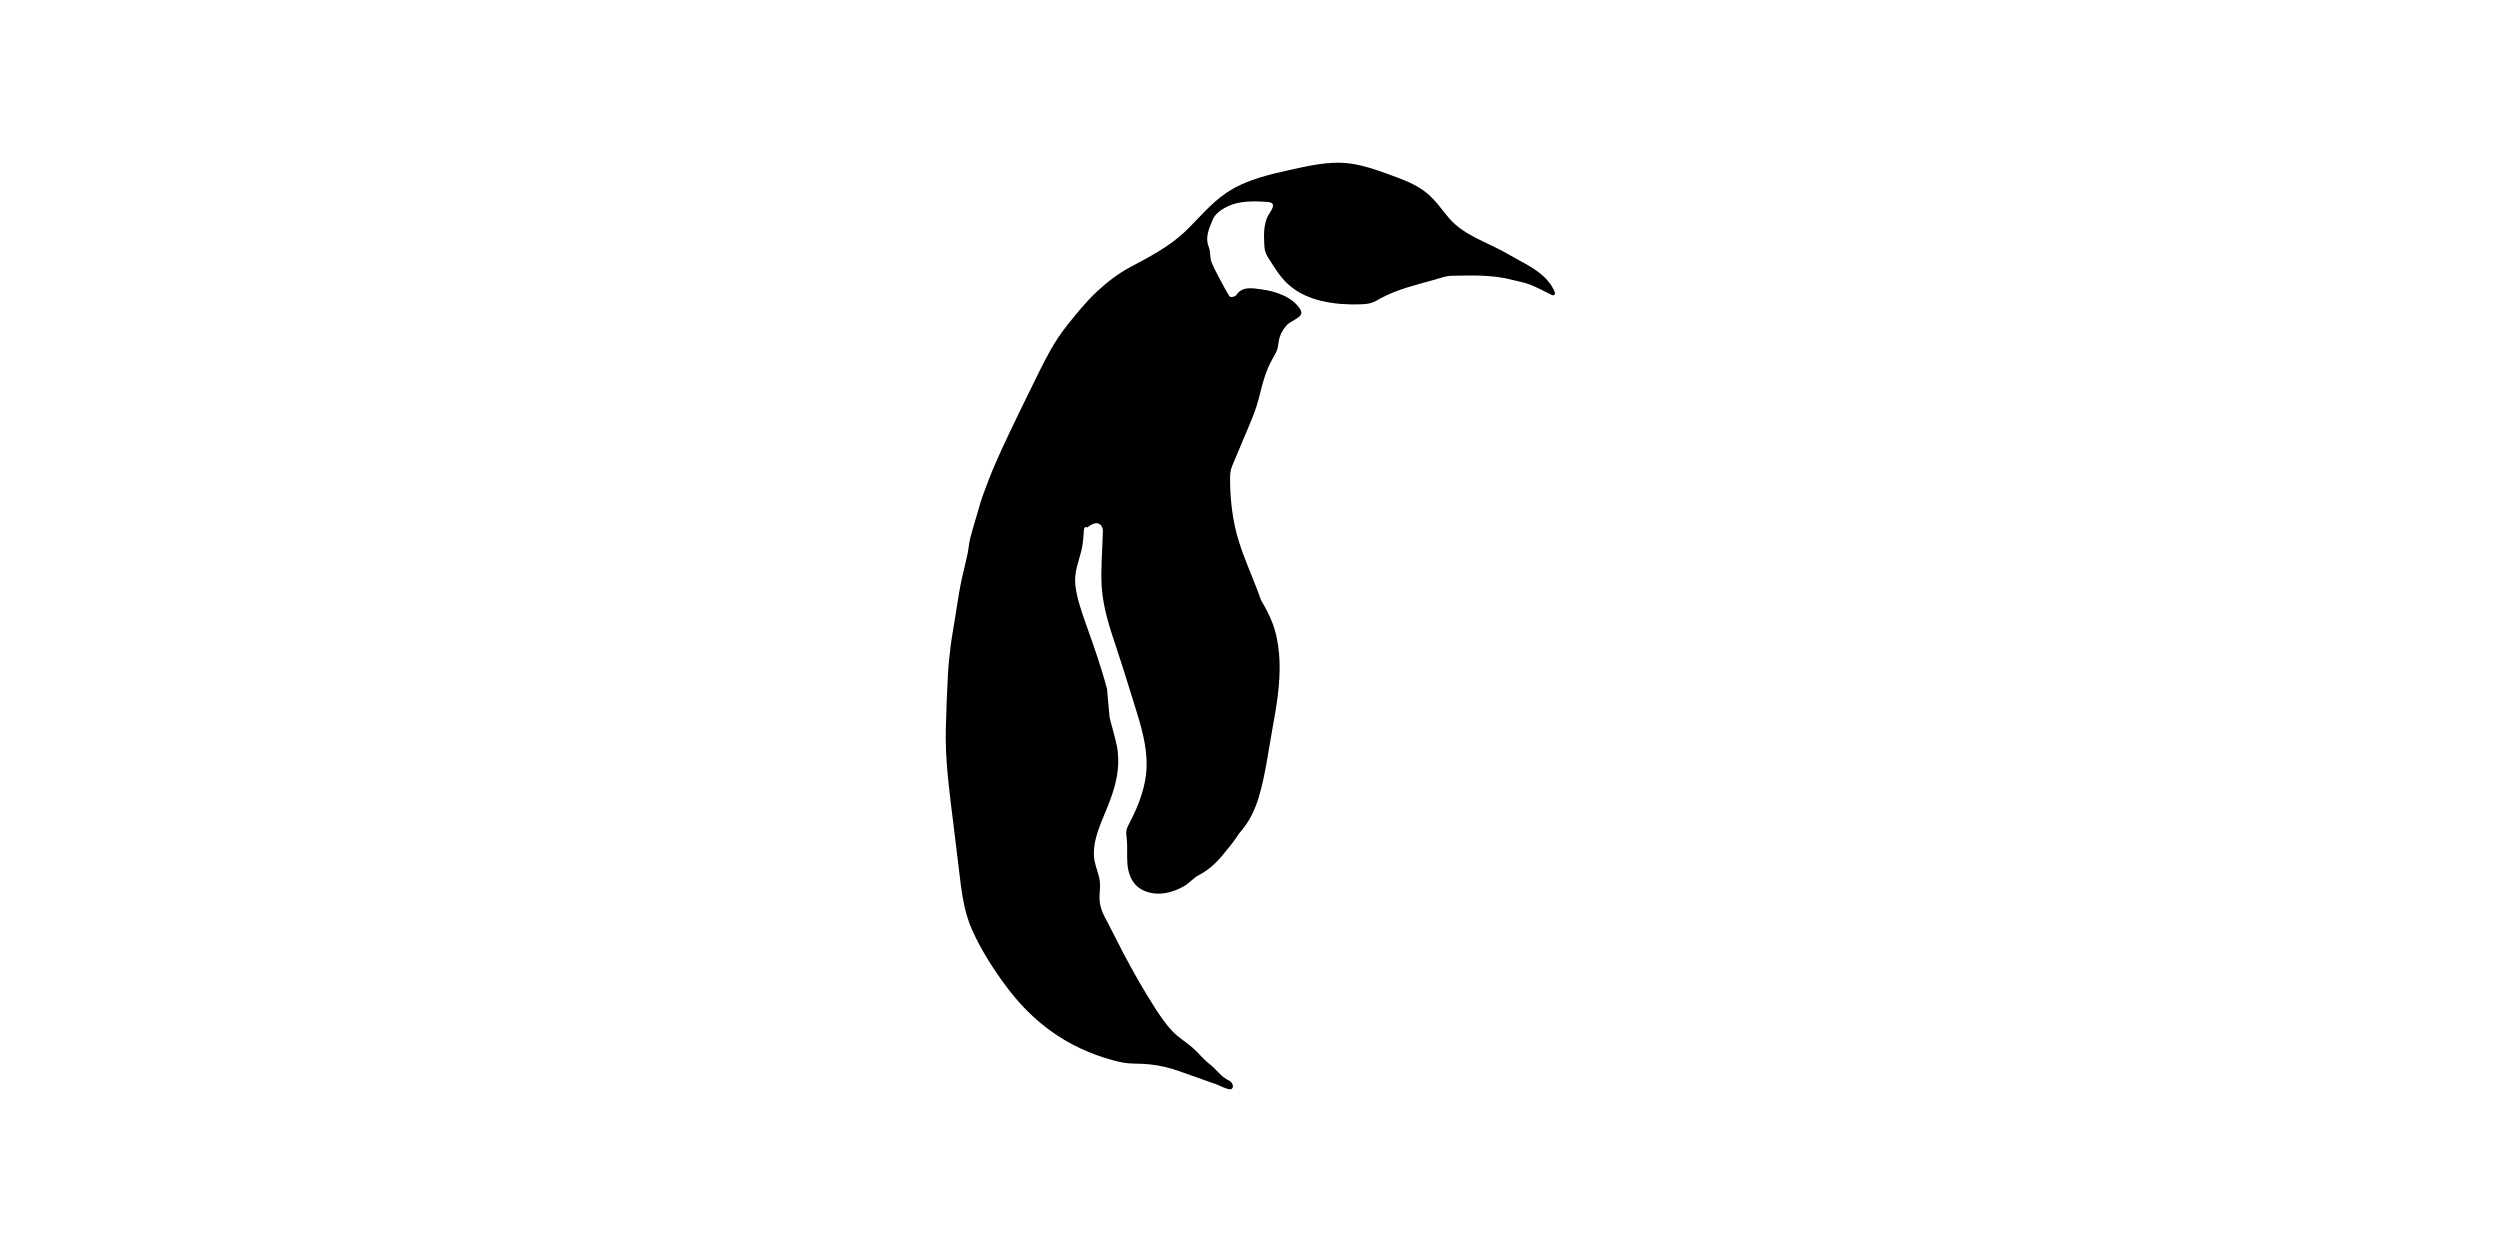 <?xml version="1.0" encoding="utf-8"?>
<!-- Generator: Adobe Illustrator 26.1.0, SVG Export Plug-In . SVG Version: 6.00 Build 0)  -->
<svg version="1.1" id="Layer_1" xmlns="http://www.w3.org/2000/svg" xmlns:xlink="http://www.w3.org/1999/xlink" x="0px" y="0px"
	 viewBox="0 0 288 144" style="enable-background:new 0 0 288 144;" xml:space="preserve">
<path d="M179.13,33.71c-0.15-0.45-0.49-0.98-0.87-1.42c-1.19-1.35-2.92-2.06-4.47-2.98c-2.33-1.38-5.11-2.13-6.86-4.18
	c-0.83-0.97-1.54-2.04-2.54-2.87c-1.23-1.02-2.8-1.59-4.34-2.15c-1.64-0.59-3.31-1.19-5.06-1.33c-1.99-0.16-3.98,0.27-5.93,0.69
	c-2.72,0.6-5.53,1.22-7.79,2.75c-1.88,1.27-3.24,3.04-4.86,4.56c-1.74,1.63-3.99,2.82-6.13,3.95c-1.46,0.77-2.71,1.75-3.85,2.8
	c-1.27,1.17-2.35,2.52-3.41,3.84c-0.76,0.95-1.45,1.97-2.03,3.01c-0.87,1.55-1.62,3.15-2.4,4.73c-0.75,1.53-1.5,3.06-2.23,4.6
	c-0.62,1.3-1.23,2.6-1.79,3.91c-0.49,1.14-0.92,2.3-1.35,3.46c-0.17,0.46-0.31,0.93-0.44,1.4c-0.33,1.18-0.71,2.35-1.01,3.53
	c-0.16,0.63-0.19,1.27-0.33,1.9c-0.25,1.18-0.57,2.35-0.8,3.54c-0.23,1.19-0.4,2.38-0.59,3.57c-0.18,1.14-0.39,2.27-0.54,3.42
	c-0.14,1.09-0.25,2.18-0.31,3.28c-0.11,2.03-0.18,4.07-0.24,6.1c-0.11,3.72,0.43,7.5,0.88,11.19c0.21,1.76,0.43,3.51,0.64,5.27
	c0.28,2.33,0.54,4.73,1.53,6.9c1.02,2.25,2.33,4.32,3.81,6.33c3.1,4.21,7.04,7.17,12.37,8.63c0.52,0.14,1.05,0.27,1.59,0.33
	c0.58,0.07,1.17,0.06,1.75,0.08c1.18,0.05,2.36,0.24,3.48,0.58c0.47,0.14,0.94,0.3,1.4,0.47c1.22,0.43,2.45,0.86,3.67,1.3
	c0.32,0.11,1.43,0.7,1.74,0.57c0.43-0.18,0.12-0.82-0.2-0.97c-1-0.45-1.49-1.33-2.3-1.94c-0.71-0.54-1.24-1.25-1.91-1.84
	c-0.77-0.68-1.66-1.19-2.37-1.94c-0.77-0.82-1.39-1.74-1.99-2.67c-1.33-2.07-2.53-4.2-3.67-6.36c-0.57-1.08-1.09-2.18-1.67-3.26
	c-0.53-0.99-1.04-1.88-1.05-3.02c-0.01-0.61,0.11-1.23,0.05-1.84c-0.08-0.84-0.46-1.63-0.62-2.46c-0.43-2.36,1.01-4.82,1.8-7
	c0.67-1.85,1.08-3.56,0.88-5.52c-0.1-0.97-0.42-1.92-0.65-2.88c-0.1-0.42-0.26-0.83-0.31-1.26c-0.11-1.04-0.18-2.08-0.28-3.12
	c-0.67-2.57-1.58-5.1-2.46-7.58c-0.49-1.41-1-2.83-1.18-4.31c-0.2-1.59,0.38-2.75,0.73-4.27c0.17-0.72,0.17-1.46,0.25-2.19
	c0.01-0.1,0.03-0.2,0.1-0.27c0.07-0.07,0.22-0.08,0.27,0.01c0.4-0.32,0.95-0.67,1.4-0.42c0.31,0.16,0.42,0.54,0.41,0.87
	c-0.05,2.14-0.27,4.29-0.13,6.43c0.16,2.4,0.94,4.73,1.7,7.01c0.74,2.22,1.42,4.45,2.12,6.69c0.69,2.19,1.37,4.46,1.35,6.77
	c-0.02,2.34-0.89,4.61-1.98,6.69c-0.15,0.28-0.3,0.57-0.35,0.88c-0.05,0.31,0.01,0.62,0.04,0.93c0.1,0.92,0,1.85,0.07,2.78
	c0.06,0.92,0.32,1.88,0.99,2.57c0.81,0.82,2.12,1.1,3.3,0.92c0.79-0.12,1.52-0.41,2.2-0.79c0.65-0.36,1.15-1,1.78-1.32
	c1.31-0.67,2.29-1.71,3.16-2.85c0.52-0.6,0.99-1.23,1.4-1.87c0.29-0.34,0.56-0.68,0.82-1.04c0.68-0.98,1.14-2.04,1.48-3.16
	c0.76-2.55,1.09-5.19,1.56-7.8c0.47-2.6,0.94-5.24,0.84-7.88c-0.05-1.25-0.21-2.52-0.58-3.73c-0.28-0.93-0.7-1.82-1.18-2.67
	c-0.12-0.22-0.25-0.43-0.37-0.64c-0.09-0.28-0.19-0.55-0.29-0.82c-0.74-1.98-1.63-3.92-2.26-5.94c-0.72-2.29-1-4.7-1.02-7.08
	c0-0.37,0-0.73,0.08-1.09c0.07-0.35,0.21-0.69,0.36-1.02c0.55-1.31,1.1-2.61,1.65-3.92c0.47-1.11,0.93-2.22,1.22-3.38
	c0.4-1.6,0.76-3.13,1.6-4.6c0.2-0.35,0.42-0.71,0.54-1.09c0.09-0.32,0.11-0.65,0.17-0.97c0.12-0.64,0.43-1.25,0.89-1.76
	c0.38-0.43,1.47-0.81,1.67-1.28c0.09-0.22-0.02-0.47-0.16-0.67c-0.9-1.34-2.81-2-4.44-2.2c-1.02-0.13-2.16-0.39-2.88,0.68
	c-0.08,0.12-0.31,0.18-0.49,0.21c-0.12,0.02-0.25-0.03-0.31-0.13c-0.23-0.39-0.41-0.7-0.58-1.01c-0.49-0.94-1.04-1.87-1.44-2.84
	c-0.23-0.56-0.11-1.22-0.33-1.78c-0.46-1.15,0.04-2.16,0.47-3.19c0.13-0.31,0.38-0.61,0.66-0.84c1.61-1.32,3.62-1.3,5.62-1.17
	c1.34,0.09,0.22,1.21-0.02,1.78c-0.42,0.98-0.39,2.07-0.34,3.1c0.02,0.28,0.03,0.57,0.12,0.85c0.1,0.33,0.29,0.64,0.48,0.93
	c0.65,1.03,1.31,2.08,2.23,2.9c2.12,1.88,5.29,2.33,8.22,2.24c0.42-0.01,0.85-0.04,1.25-0.16c0.41-0.12,0.77-0.35,1.14-0.55
	c1.91-1.04,4.12-1.55,6.22-2.14c0.63-0.18,1.27-0.43,1.91-0.44c2.36-0.05,4.74-0.13,7.05,0.48c0.7,0.19,1.43,0.3,2.08,0.57
	c0.82,0.34,1.6,0.75,2.38,1.14C178.95,34.12,179.2,33.93,179.13,33.71z"/>
</svg>
